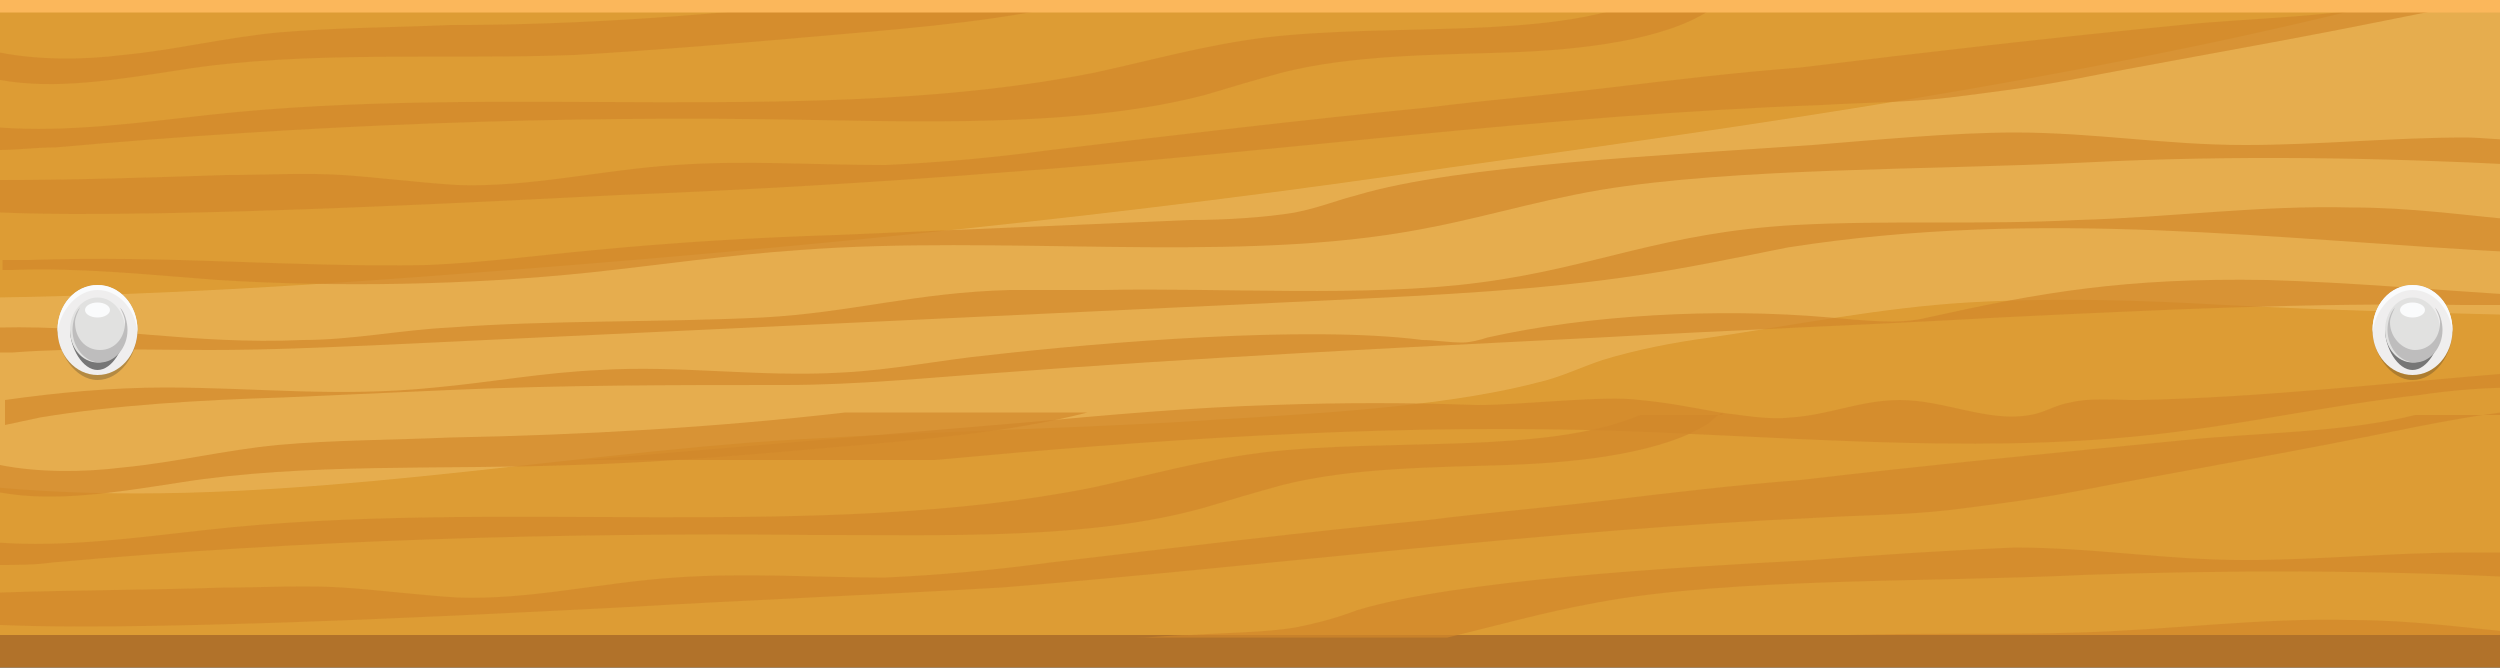 <?xml version="1.0" encoding="utf-8"?>
<!-- Generator: Adobe Illustrator 19.0.0, SVG Export Plug-In . SVG Version: 6.00 Build 0)  -->
<svg version="1.1" id="Layer_1" xmlns="http://www.w3.org/2000/svg" xmlns:xlink="http://www.w3.org/1999/xlink" x="0px" y="0px"
	 viewBox="0 0 100 26.7" style="enable-background:new 0 0 100 26.7;" xml:space="preserve">
<rect x="0" y="0" width="100" height="26.7" fill="#333333" stroke="none"/>
<style type="text/css">
	.st0{fill:#B1722A;}
	.st1{fill:#DD9C34;}
	.st2{opacity:0.7;fill:#EAB55B;}
	.st3{opacity:0.7;}
	.st4{fill:#D2882B;}
	.st5{fill:#FBB75B;}
	.st6{opacity:0.25;fill:#212120;}
	.st7{fill:#EFEEEE;}
	.st8{fill:#767676;}
	.st9{fill:#E1E1E0;}
	.st10{fill:#BEBDBD;}
	.st11{fill:#FAFBFC;}
</style>
<g id="XMLID_32_">
	<g id="XMLID_59_">
		<rect id="XMLID_30_" x="0" y="1.3" class="st0" width="100.7" height="25.4"/>
		<rect id="XMLID_29_" x="0" class="st1" width="100.7" height="25.4"/>
		<path id="XMLID_28_" class="st2" d="M100.7,0c-2.7,0-4.8,0-4.8,0c-0.4,0.1-0.9,0.2-1.3,0.3C82.9,3.2,70.2,5,58,6.7
			c-12.8,1.9-25.8,3.2-38.9,4.2c-6.4,0.5-12.8,0.9-19.2,1v7.6c10,0.9,20.1-1,30.1-1.8c5.6-0.4,11.2-0.5,16.8-0.8
			c4.5-0.3,10.5-0.5,14.7-1.6c0.9-0.2,1.7-0.6,2.6-0.9c1.3-0.4,2.8-0.7,4.3-0.9c3.4-0.5,6.9-1.2,10.3-1.4c3.4-0.2,6.9-0.1,10.3,0.1
			c3.9,0.2,7.8,0.3,11.7,0.4V0z"/>
		<g id="XMLID_71_" class="st3">
			<path id="XMLID_27_" class="st4" d="M100,0c-2.2,0.3-4.4,0.8-6.5,1.2c-3.6,0.7-7.1,1.3-10.7,2c-1.6,0.3-3.2,0.5-4.8,0.7
				c-1.7,0.2-3.4,0.2-5.1,0.3C61.8,4.6,51,6.1,40.1,6.9C35,7.3,29.9,7.6,24.8,7.8c-2.3,0.1-18,1-24.8,0.7V7.2C3,7.2,6,7.1,9,7
				c1.6,0,3.2-0.1,4.7,0c1.5,0.1,3,0.3,4.6,0.4c2.9,0.1,5.7-0.6,8.7-0.8c2.8-0.2,5.6,0,8.4,0c2.2-0.1,4.4-0.3,6.6-0.6
				c5-0.6,10-1.2,15.1-1.7c2.4-0.3,4.8-0.5,7.3-0.8c2.5-0.3,5-0.6,7.6-0.8C76.9,2.1,82.1,1.5,87.2,1c2.9-0.3,6.4-0.3,9.2-1H100z"/>
			<path id="XMLID_26_" class="st4" d="M100.7,5.6c-0.7,0-1.4-0.1-2.1-0.1c-2.9,0-5.9,0.3-8.8,0.3c-3.2,0-6-0.5-9.2-0.5
				c-2.5,0-5.6,0.3-8.1,0.5c-5.7,0.4-14.2,0.8-18.2,2c-0.8,0.2-1.5,0.5-2.5,0.7c-1.2,0.2-2.8,0.3-4.2,0.3C42.9,9,38.2,9.2,33.4,9.4
				c-3.2,0.1-6.5,0.3-9.6,0.6c-2.2,0.2-4.4,0.5-6.7,0.6c-5.5,0.1-10.2-0.4-16-0.2c-0.3,0-0.7,0-1,0v0.4c0.1,0,0.3,0,0.4,0
				c2.8-0.1,5.5,0.2,8.2,0.4c4.8,0.3,10.1,0.2,14.9-0.3c2.8-0.3,5.5-0.7,8.4-0.9c8-0.6,16.9,0.5,24.1-0.7c3-0.5,5-1.2,7.9-1.7
				c5.4-0.9,13.3-0.8,19.4-1.1c5.9-0.3,11.8-0.2,17.5,0.1V5.6z"/>
			<path id="XMLID_25_" class="st4" d="M100.7,8.8c-2.2-0.2-4.3-0.5-6.6-0.5c-3.7-0.1-7.3,0.4-11,0.5C79.3,9,75.5,8.8,71.8,9
				c-5.3,0.3-8,1.7-12.6,2.3c-4.5,0.6-10.4,0.2-15.1,0.3c-1.2,0-2.5,0-3.7,0c-3.8,0.1-6.3,0.9-9.9,1.1c-4.1,0.2-8.5,0.1-12.5,0.4
				c-2,0.1-3.9,0.5-5.9,0.5c-4.4,0.2-8-0.6-12.1-0.5v1c0.2,0,0.3,0,0.5,0C3.1,13.9,5.8,14,8.4,14c2.3,0,4.5-0.1,6.8-0.2
				C28,13.2,40.7,12.6,53.4,12c4.1-0.2,8.3-0.4,12.2-1c2-0.3,3.9-0.7,5.9-1.1c10.2-1.6,19.5-0.3,29.3,0.2V8.8z"/>
			<path id="XMLID_24_" class="st4" d="M100.7,11.8c-3.3-0.2-6.6-0.5-10-0.6c-5.7-0.1-9.1,0.5-13.6,1.5c-1.2,0.3-2.6,0.1-3.9,0
				c-4.5-0.4-9.7-0.1-13.7,0.8c-0.3,0.1-0.7,0.2-1,0.2c-0.6,0-1.1-0.1-1.6-0.1C52.3,13,44,13.7,39.6,14.2c-2,0.2-3.9,0.6-5.9,0.7
				c-3.3,0.2-6.5-0.3-9.7-0.1c-2.3,0.1-4.4,0.5-6.6,0.7c-3.9,0.4-7.1,0-10.8,0c-2.1,0-4.3,0.2-6.4,0.5V17c0.5-0.1,0.9-0.2,1.4-0.3
				c3-0.5,6.4-0.7,9.7-0.8c2.2-0.1,4.5-0.2,6.7-0.3c4.5-0.2,8.9-0.2,13.4-0.2c2.9,0,5.8-0.3,8.7-0.5c7.9-0.6,15.9-1,23.9-1.4
				c5.3-0.3,10.7-0.5,16-0.8c6.2-0.3,12.4-0.6,18.5-0.5c0.8,0,1.5,0,2.3,0V11.8z"/>
			<path id="XMLID_23_" class="st4" d="M68.9,0c-0.2,0.1-0.3,0.2-0.5,0.4c-1.8,1.2-5.1,1.6-8.1,1.7c-3,0.1-6.2,0.1-9,0.8
				c-1.1,0.3-2.1,0.6-3.1,0.9C43.6,5,37.9,4.9,32.5,4.8C22.4,4.6,12.2,5,2.2,5.9C1.4,5.9,0.7,6,0,6V5.1c2.7,0.2,5.6-0.2,8.3-0.5
				C20,3.3,32.8,5.1,43.8,2.9c2.3-0.5,4.4-1.1,6.8-1.4C55.7,0.9,61.9,1.6,65.7,0H68.9z"/>
			<path id="XMLID_22_" class="st4" d="M43.5,0c-3.1,0.8-6.7,1.1-10.2,1.4C29.9,1.7,26.4,2,23,2.2C17.8,2.4,12.2,2,7.2,2.8
				C4.6,3.2,2.2,3.6,0,3.2V2.1c1.5,0.3,3.3,0.3,4.9,0.1C7,2,9,1.5,11.1,1.3C13.4,1.1,15.7,1.1,18,1C23.3,1,28.6,0.6,33.8,0H43.5z"/>
			<path id="XMLID_21_" class="st4" d="M100.7,14.9c-5.1,0.4-10.1,1-15.2,1.1c-0.9,0-1.9-0.1-2.7,0.1c-0.6,0.1-1,0.4-1.6,0.5
				C79.5,16.9,77.8,16,76,16c-1.6,0-2.8,0.6-4.4,0.7c-0.9,0.1-1.9-0.1-2.8-0.2c-1.1-0.2-2.1-0.4-3.2-0.5c-1.4-0.2-4.7,0.2-6.5,0.2
				c-2.7-0.1-5.5-0.1-8.2,0c-3.3,0.1-6.6,0.4-9.9,0.7c-5.9,0.5-11.8,1-17.7,1.5h14.1c8.6-0.8,17.3-1.4,26-1.2
				c7.6,0.2,15.2,1,22.6,0.2c3.7-0.4,7.2-1.2,10.8-1.6c1.3-0.2,2.7-0.3,4-0.3V14.9z"/>
		</g>
		<g id="XMLID_63_" class="st3">
			<path id="XMLID_20_" class="st4" d="M100,16.5c-2.2,0.3-4.4,0.8-6.5,1.2c-3.6,0.7-7.1,1.3-10.7,2c-1.6,0.3-3.2,0.5-4.8,0.7
				c-1.7,0.2-3.4,0.2-5.1,0.3c-11.1,0.5-21.8,1.9-32.8,2.8C35,23.8,29.9,24,24.8,24.3c-2.3,0.1-18,1-24.8,0.7v-1.3
				c3-0.1,6-0.1,9-0.2c1.6,0,3.2-0.1,4.7,0c1.5,0.1,3,0.3,4.6,0.4c2.9,0.1,5.7-0.6,8.7-0.8c2.8-0.2,5.6,0,8.4,0
				c2.2-0.1,4.4-0.3,6.6-0.6c5-0.6,10-1.2,15.1-1.7c2.4-0.3,4.8-0.5,7.3-0.8c2.5-0.3,5-0.6,7.6-0.8c5.1-0.6,10.3-1.1,15.4-1.6
				c2.9-0.3,6.4-0.3,9.2-1H100z"/>
			<path id="XMLID_19_" class="st4" d="M100.7,22.1v1c-5.6-0.3-11.6-0.3-17.4-0.1c-6.1,0.3-14,0.1-19.4,1.1c-2.2,0.4-3.9,0.9-6,1.4
				H45.5c0.7,0,1.4-0.1,2.1-0.1c1.5-0.1,3-0.1,4.2-0.3c1-0.2,1.7-0.4,2.5-0.7c4-1.2,12.5-1.7,18.2-2c2.5-0.2,5.6-0.4,8.1-0.5
				c3.2,0,6,0.5,9.2,0.5c2.9,0,5.9-0.3,8.8-0.3C99.3,22.1,100,22.1,100.7,22.1z"/>
			<path id="XMLID_18_" class="st4" d="M100.7,25.3v0.1H73.9c3.1-0.1,6.1,0,9.2-0.1c3.7-0.1,7.3-0.6,11-0.5
				C96.4,24.8,98.5,25.1,100.7,25.3z"/>
			<path id="XMLID_17_" class="st4" d="M68.9,16.5c-0.2,0.1-0.3,0.2-0.5,0.4c-1.8,1.2-5.1,1.6-8.1,1.7c-3,0.1-6.2,0.1-9,0.8
				c-1.1,0.3-2.1,0.6-3.1,0.9c-4.6,1.3-10.3,1.1-15.7,1.1c-10.2-0.1-20.4,0.2-30.4,1.1c-0.7,0.1-1.4,0.1-2.2,0.1v-0.9
				c2.7,0.2,5.6-0.2,8.3-0.5c11.6-1.3,24.5,0.5,35.5-1.7c2.3-0.5,4.4-1.1,6.8-1.4c5.1-0.6,11.3,0.1,15.1-1.5H68.9z"/>
			<path id="XMLID_16_" class="st4" d="M43.5,16.5c-3.1,0.8-6.7,1.1-10.2,1.4c-3.4,0.3-6.9,0.6-10.3,0.7c-5.2,0.2-10.8-0.1-15.8,0.7
				c-2.6,0.4-5,0.8-7.2,0.4v-1.1c1.5,0.3,3.3,0.3,4.9,0.1C7,18.5,9,18,11.1,17.8c2.2-0.2,4.6-0.2,6.9-0.3c5.3-0.1,10.6-0.4,15.8-1
				H43.5z"/>
		</g>
		<rect id="XMLID_15_" x="0" y="0" class="st5" width="100.7" height="0.5"/>
	</g>
	<g id="XMLID_51_">
		<path id="XMLID_14_" class="st6" d="M98.1,13.2c0,1-0.7,2-1.6,2c-0.9,0-1.6-1.1-1.6-2c0-1,0.7-1.8,1.6-1.8
			C97.4,11.4,98.1,12.2,98.1,13.2z"/>
		<ellipse id="XMLID_13_" class="st7" cx="96.5" cy="13.2" rx="1.6" ry="1.8"/>
		<path id="XMLID_12_" class="st8" d="M95.4,13.2c0,0.7,0.5,1.6,1.1,1.6c0.6,0,1.1-0.9,1.1-1.6H95.4z"/>
		<ellipse id="XMLID_11_" class="st9" cx="96.5" cy="13.2" rx="1.1" ry="1.3"/>
		<path id="XMLID_10_" class="st10" d="M97.4,12.3c0.1,0.2,0.2,0.4,0.2,0.6c0,0.6-0.4,1.1-1,1.1c-0.5,0-1-0.5-1-1.1
			c0-0.2,0.1-0.4,0.2-0.6c-0.2,0.2-0.3,0.6-0.3,0.9c0,0.7,0.5,1.3,1.1,1.3c0.6,0,1.1-0.6,1.1-1.3C97.7,12.9,97.6,12.5,97.4,12.3z"/>
		<ellipse id="XMLID_9_" class="st11" cx="96.5" cy="12.4" rx="0.5" ry="0.3"/>
		<path id="XMLID_8_" class="st11" d="M96.5,11.6c0.8,0,1.5,0.7,1.6,1.7c0,0,0-0.1,0-0.1c0-1-0.7-1.8-1.6-1.8
			c-0.9,0-1.6,0.8-1.6,1.8c0,0,0,0.1,0,0.1C95,12.4,95.7,11.6,96.5,11.6z"/>
	</g>
	<g id="XMLID_33_">
		<path id="XMLID_7_" class="st6" d="M5.5,13.2c0,1-0.7,2-1.6,2s-1.6-1.1-1.6-2c0-1,0.7-1.8,1.6-1.8S5.5,12.2,5.5,13.2z"/>
		<ellipse id="XMLID_6_" class="st7" cx="3.9" cy="13.2" rx="1.6" ry="1.8"/>
		<path id="XMLID_5_" class="st8" d="M2.8,13.2c0,0.7,0.5,1.6,1.1,1.6c0.6,0,1.1-0.9,1.1-1.6H2.8z"/>
		<ellipse id="XMLID_4_" class="st9" cx="3.9" cy="13.2" rx="1.1" ry="1.3"/>
		<path id="XMLID_3_" class="st10" d="M4.8,12.3c0.1,0.2,0.2,0.4,0.2,0.6c0,0.6-0.4,1.1-1,1.1s-1-0.5-1-1.1c0-0.2,0.1-0.4,0.2-0.6
			c-0.2,0.2-0.3,0.6-0.3,0.9c0,0.7,0.5,1.3,1.1,1.3c0.6,0,1.1-0.6,1.1-1.3C5.1,12.9,5,12.5,4.8,12.3z"/>
		<ellipse id="XMLID_2_" class="st11" cx="3.9" cy="12.4" rx="0.5" ry="0.3"/>
		<path id="XMLID_1_" class="st11" d="M3.9,11.6c0.8,0,1.5,0.7,1.6,1.7c0,0,0-0.1,0-0.1c0-1-0.7-1.8-1.6-1.8c-0.9,0-1.6,0.8-1.6,1.8
			c0,0,0,0.1,0,0.1C2.4,12.4,3.1,11.6,3.9,11.6z"/>
	</g>
</g>
</svg>
